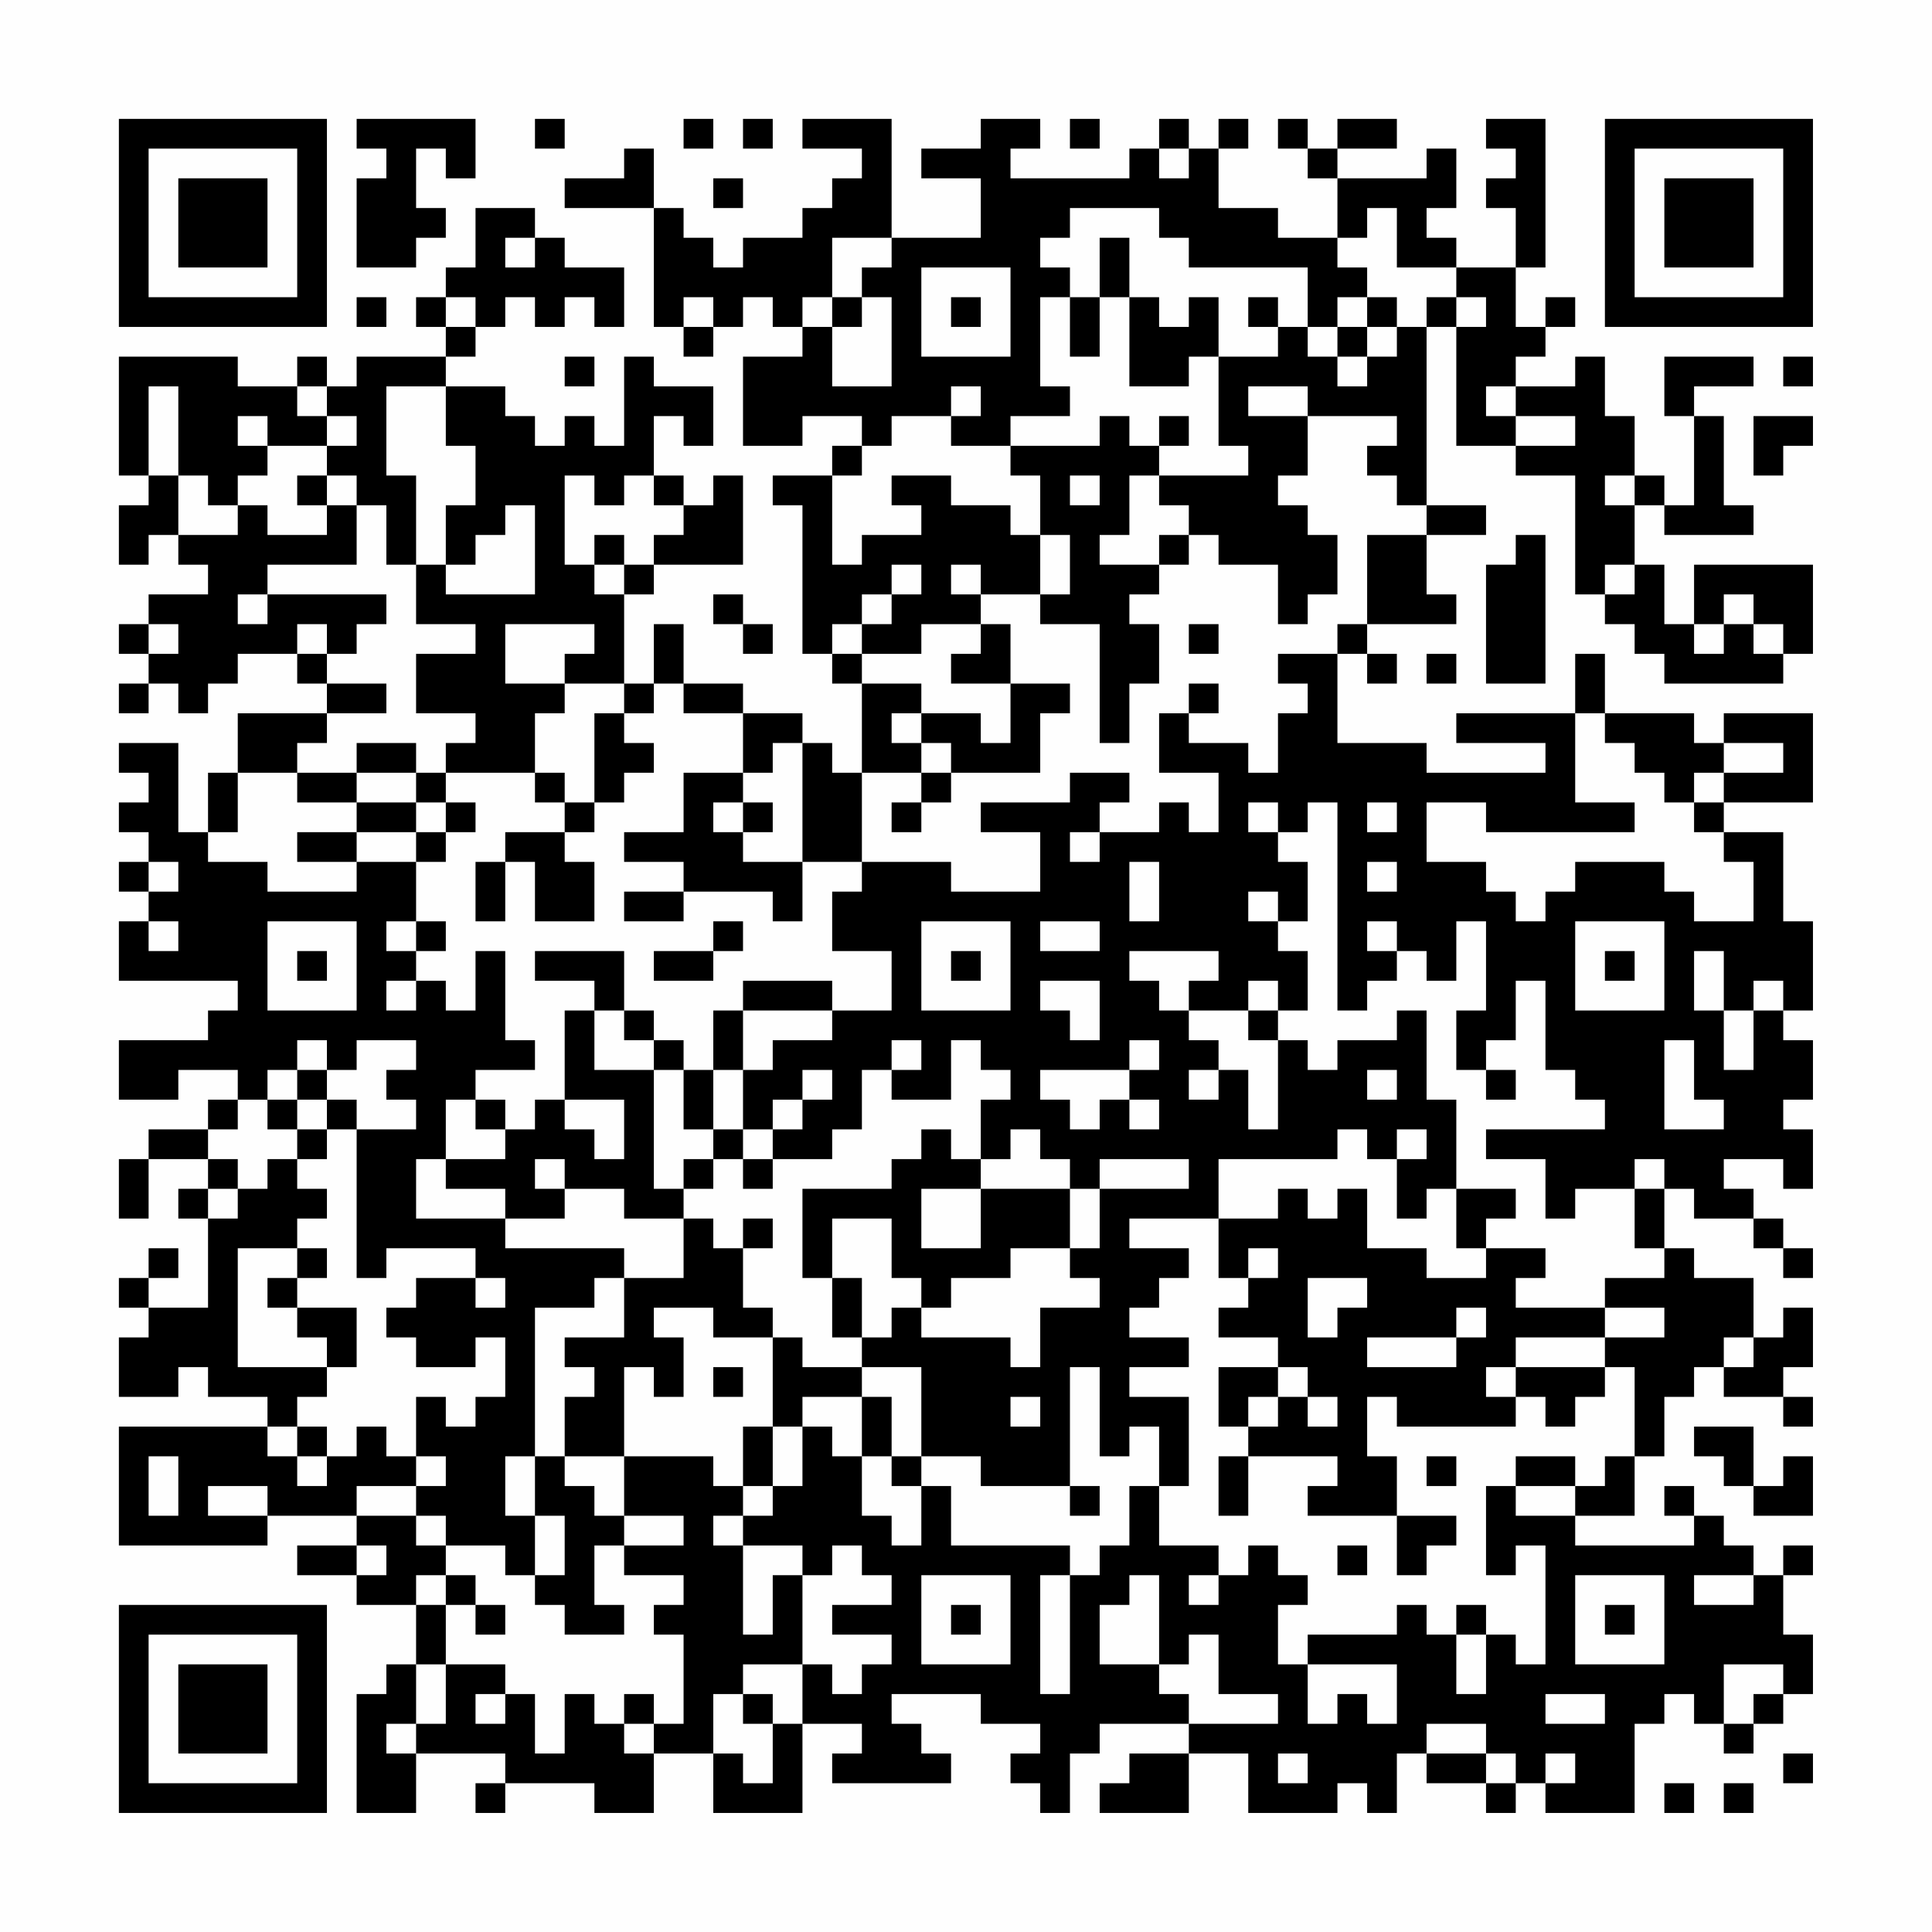 <?xml version="1.0" encoding="UTF-8"?>
<svg xmlns="http://www.w3.org/2000/svg" version="1.1" width="300" height="300" viewBox="0 0 300 300"><rect x="0" y="0" width="300" height="300" fill="#fefefe"/><g transform="scale(4.615)"><g transform="translate(4,4)"><path fill-rule="evenodd" d="M8 0L8 1L9 1L9 2L8 2L8 5L10 5L10 4L11 4L11 3L10 3L10 1L11 1L11 2L12 2L12 0ZM14 0L14 1L15 1L15 0ZM19 0L19 1L20 1L20 0ZM21 0L21 1L22 1L22 0ZM23 0L23 1L25 1L25 2L24 2L24 3L23 3L23 4L21 4L21 5L20 5L20 4L19 4L19 3L18 3L18 1L17 1L17 2L15 2L15 3L18 3L18 7L19 7L19 8L20 8L20 7L21 7L21 6L22 6L22 7L23 7L23 8L21 8L21 11L23 11L23 10L25 10L25 11L24 11L24 12L22 12L22 13L23 13L23 18L24 18L24 19L25 19L25 22L24 22L24 21L23 21L23 20L21 20L21 19L19 19L19 17L18 17L18 19L17 19L17 16L18 16L18 15L21 15L21 12L20 12L20 13L19 13L19 12L18 12L18 10L19 10L19 11L20 11L20 9L18 9L18 8L17 8L17 11L16 11L16 10L15 10L15 11L14 11L14 10L13 10L13 9L11 9L11 8L12 8L12 7L13 7L13 6L14 6L14 7L15 7L15 6L16 6L16 7L17 7L17 5L15 5L15 4L14 4L14 3L12 3L12 5L11 5L11 6L10 6L10 7L11 7L11 8L8 8L8 9L7 9L7 8L6 8L6 9L4 9L4 8L0 8L0 12L1 12L1 13L0 13L0 15L1 15L1 14L2 14L2 15L3 15L3 16L1 16L1 17L0 17L0 18L1 18L1 19L0 19L0 20L1 20L1 19L2 19L2 20L3 20L3 19L4 19L4 18L6 18L6 19L7 19L7 20L4 20L4 22L3 22L3 24L2 24L2 21L0 21L0 22L1 22L1 23L0 23L0 24L1 24L1 25L0 25L0 26L1 26L1 27L0 27L0 29L4 29L4 30L3 30L3 31L0 31L0 33L2 33L2 32L4 32L4 33L3 33L3 34L1 34L1 35L0 35L0 37L1 37L1 35L3 35L3 36L2 36L2 37L3 37L3 40L1 40L1 39L2 39L2 38L1 38L1 39L0 39L0 40L1 40L1 41L0 41L0 43L2 43L2 42L3 42L3 43L5 43L5 44L0 44L0 48L5 48L5 47L8 47L8 48L6 48L6 49L8 49L8 50L10 50L10 52L9 52L9 53L8 53L8 57L10 57L10 55L13 55L13 56L12 56L12 57L13 57L13 56L16 56L16 57L18 57L18 55L20 55L20 57L23 57L23 54L25 54L25 55L24 55L24 56L28 56L28 55L27 55L27 54L26 54L26 53L29 53L29 54L31 54L31 55L30 55L30 56L31 56L31 57L32 57L32 55L33 55L33 54L36 54L36 55L34 55L34 56L33 56L33 57L36 57L36 55L38 55L38 57L41 57L41 56L42 56L42 57L43 57L43 55L44 55L44 56L46 56L46 57L47 57L47 56L48 56L48 57L51 57L51 54L52 54L52 53L53 53L53 54L54 54L54 55L55 55L55 54L56 54L56 53L57 53L57 51L56 51L56 49L57 49L57 48L56 48L56 49L55 49L55 48L54 48L54 47L53 47L53 46L52 46L52 47L53 47L53 48L49 48L49 47L51 47L51 45L52 45L52 43L53 43L53 42L54 42L54 43L56 43L56 44L57 44L57 43L56 43L56 42L57 42L57 40L56 40L56 41L55 41L55 39L53 39L53 38L52 38L52 36L53 36L53 37L55 37L55 38L56 38L56 39L57 39L57 38L56 38L56 37L55 37L55 36L54 36L54 35L56 35L56 36L57 36L57 34L56 34L56 33L57 33L57 31L56 31L56 30L57 30L57 27L56 27L56 24L54 24L54 23L57 23L57 20L54 20L54 21L53 21L53 20L50 20L50 18L49 18L49 20L45 20L45 21L48 21L48 22L44 22L44 21L41 21L41 18L42 18L42 19L43 19L43 18L42 18L42 17L45 17L45 16L44 16L44 14L46 14L46 13L44 13L44 7L45 7L45 11L47 11L47 12L49 12L49 16L50 16L50 17L51 17L51 18L52 18L52 19L56 19L56 18L57 18L57 15L53 15L53 17L52 17L52 15L51 15L51 13L52 13L52 14L55 14L55 13L54 13L54 10L53 10L53 9L55 9L55 8L52 8L52 10L53 10L53 13L52 13L52 12L51 12L51 10L50 10L50 8L49 8L49 9L47 9L47 8L48 8L48 7L49 7L49 6L48 6L48 7L47 7L47 5L48 5L48 0L46 0L46 1L47 1L47 2L46 2L46 3L47 3L47 5L45 5L45 4L44 4L44 3L45 3L45 1L44 1L44 2L41 2L41 1L43 1L43 0L41 0L41 1L40 1L40 0L39 0L39 1L40 1L40 2L41 2L41 4L39 4L39 3L37 3L37 1L38 1L38 0L37 0L37 1L36 1L36 0L35 0L35 1L34 1L34 2L30 2L30 1L31 1L31 0L29 0L29 1L27 1L27 2L29 2L29 4L26 4L26 0ZM32 0L32 1L33 1L33 0ZM35 1L35 2L36 2L36 1ZM20 2L20 3L21 3L21 2ZM32 3L32 4L31 4L31 5L32 5L32 6L31 6L31 9L32 9L32 10L30 10L30 11L28 11L28 10L29 10L29 9L28 9L28 10L26 10L26 11L25 11L25 12L24 12L24 15L25 15L25 14L27 14L27 13L26 13L26 12L28 12L28 13L30 13L30 14L31 14L31 16L29 16L29 15L28 15L28 16L29 16L29 17L27 17L27 18L25 18L25 17L26 17L26 16L27 16L27 15L26 15L26 16L25 16L25 17L24 17L24 18L25 18L25 19L27 19L27 20L26 20L26 21L27 21L27 22L25 22L25 25L23 25L23 21L22 21L22 22L21 22L21 20L19 20L19 19L18 19L18 20L17 20L17 19L15 19L15 18L16 18L16 17L13 17L13 19L15 19L15 20L14 20L14 22L11 22L11 21L12 21L12 20L10 20L10 18L12 18L12 17L10 17L10 15L11 15L11 16L14 16L14 13L13 13L13 14L12 14L12 15L11 15L11 13L12 13L12 11L11 11L11 9L9 9L9 12L10 12L10 15L9 15L9 13L8 13L8 12L7 12L7 11L8 11L8 10L7 10L7 9L6 9L6 10L7 10L7 11L5 11L5 10L4 10L4 11L5 11L5 12L4 12L4 13L3 13L3 12L2 12L2 9L1 9L1 12L2 12L2 14L4 14L4 13L5 13L5 14L7 14L7 13L8 13L8 15L5 15L5 16L4 16L4 17L5 17L5 16L9 16L9 17L8 17L8 18L7 18L7 17L6 17L6 18L7 18L7 19L9 19L9 20L7 20L7 21L6 21L6 22L4 22L4 24L3 24L3 25L5 25L5 26L8 26L8 25L10 25L10 27L9 27L9 28L10 28L10 29L9 29L9 30L10 30L10 29L11 29L11 30L12 30L12 28L13 28L13 31L14 31L14 32L12 32L12 33L11 33L11 35L10 35L10 37L13 37L13 38L17 38L17 39L16 39L16 40L14 40L14 45L13 45L13 47L14 47L14 49L13 49L13 48L11 48L11 47L10 47L10 46L11 46L11 45L10 45L10 43L11 43L11 44L12 44L12 43L13 43L13 41L12 41L12 42L10 42L10 41L9 41L9 40L10 40L10 39L12 39L12 40L13 40L13 39L12 39L12 38L9 38L9 39L8 39L8 34L10 34L10 33L9 33L9 32L10 32L10 31L8 31L8 32L7 32L7 31L6 31L6 32L5 32L5 33L4 33L4 34L3 34L3 35L4 35L4 36L3 36L3 37L4 37L4 36L5 36L5 35L6 35L6 36L7 36L7 37L6 37L6 38L4 38L4 42L7 42L7 43L6 43L6 44L5 44L5 45L6 45L6 46L7 46L7 45L8 45L8 44L9 44L9 45L10 45L10 46L8 46L8 47L10 47L10 48L11 48L11 49L10 49L10 50L11 50L11 52L10 52L10 54L9 54L9 55L10 55L10 54L11 54L11 52L13 52L13 53L12 53L12 54L13 54L13 53L14 53L14 55L15 55L15 53L16 53L16 54L17 54L17 55L18 55L18 54L19 54L19 51L18 51L18 50L19 50L19 49L17 49L17 48L19 48L19 47L17 47L17 45L20 45L20 46L21 46L21 47L20 47L20 48L21 48L21 51L22 51L22 49L23 49L23 52L21 52L21 53L20 53L20 55L21 55L21 56L22 56L22 54L23 54L23 52L24 52L24 53L25 53L25 52L26 52L26 51L24 51L24 50L26 50L26 49L25 49L25 48L24 48L24 49L23 49L23 48L21 48L21 47L22 47L22 46L23 46L23 44L24 44L24 45L25 45L25 47L26 47L26 48L27 48L27 46L28 46L28 48L32 48L32 49L31 49L31 53L32 53L32 49L33 49L33 48L34 48L34 46L35 46L35 48L37 48L37 49L36 49L36 50L37 50L37 49L38 49L38 48L39 48L39 49L40 49L40 50L39 50L39 52L40 52L40 54L41 54L41 53L42 53L42 54L43 54L43 52L40 52L40 51L43 51L43 50L44 50L44 51L45 51L45 53L46 53L46 51L47 51L47 52L48 52L48 48L47 48L47 49L46 49L46 46L47 46L47 47L49 47L49 46L50 46L50 45L51 45L51 42L50 42L50 41L52 41L52 40L50 40L50 39L52 39L52 38L51 38L51 36L52 36L52 35L51 35L51 36L49 36L49 37L48 37L48 35L46 35L46 34L50 34L50 33L49 33L49 32L48 32L48 29L47 29L47 31L46 31L46 32L45 32L45 30L46 30L46 27L45 27L45 29L44 29L44 28L43 28L43 27L42 27L42 28L43 28L43 29L42 29L42 30L41 30L41 23L40 23L40 24L39 24L39 23L38 23L38 24L39 24L39 25L40 25L40 27L39 27L39 26L38 26L38 27L39 27L39 28L40 28L40 30L39 30L39 29L38 29L38 30L36 30L36 29L37 29L37 28L34 28L34 29L35 29L35 30L36 30L36 31L37 31L37 32L36 32L36 33L37 33L37 32L38 32L38 34L39 34L39 31L40 31L40 32L41 32L41 31L43 31L43 30L44 30L44 33L45 33L45 36L44 36L44 37L43 37L43 35L44 35L44 34L43 34L43 35L42 35L42 34L41 34L41 35L37 35L37 37L34 37L34 38L36 38L36 39L35 39L35 40L34 40L34 41L36 41L36 42L34 42L34 43L36 43L36 46L35 46L35 44L34 44L34 45L33 45L33 42L32 42L32 46L29 46L29 45L27 45L27 42L25 42L25 41L26 41L26 40L27 40L27 41L30 41L30 42L31 42L31 40L33 40L33 39L32 39L32 38L33 38L33 36L36 36L36 35L33 35L33 36L32 36L32 35L31 35L31 34L30 34L30 35L29 35L29 33L30 33L30 32L29 32L29 31L28 31L28 33L26 33L26 32L27 32L27 31L26 31L26 32L25 32L25 34L24 34L24 35L22 35L22 34L23 34L23 33L24 33L24 32L23 32L23 33L22 33L22 34L21 34L21 32L22 32L22 31L24 31L24 30L26 30L26 28L24 28L24 26L25 26L25 25L28 25L28 26L31 26L31 24L29 24L29 23L32 23L32 22L34 22L34 23L33 23L33 24L32 24L32 25L33 25L33 24L35 24L35 23L36 23L36 24L37 24L37 22L35 22L35 20L36 20L36 21L38 21L38 22L39 22L39 20L40 20L40 19L39 19L39 18L41 18L41 17L42 17L42 14L44 14L44 13L43 13L43 12L42 12L42 11L43 11L43 10L40 10L40 9L38 9L38 10L40 10L40 12L39 12L39 13L40 13L40 14L41 14L41 16L40 16L40 17L39 17L39 15L37 15L37 14L36 14L36 13L35 13L35 12L38 12L38 11L37 11L37 8L39 8L39 7L40 7L40 8L41 8L41 9L42 9L42 8L43 8L43 7L44 7L44 6L45 6L45 7L46 7L46 6L45 6L45 5L43 5L43 3L42 3L42 4L41 4L41 5L42 5L42 6L41 6L41 7L40 7L40 5L36 5L36 4L35 4L35 3ZM13 4L13 5L14 5L14 4ZM24 4L24 6L23 6L23 7L24 7L24 9L26 9L26 6L25 6L25 5L26 5L26 4ZM33 4L33 6L32 6L32 8L33 8L33 6L34 6L34 9L36 9L36 8L37 8L37 6L36 6L36 7L35 7L35 6L34 6L34 4ZM27 5L27 8L30 8L30 5ZM8 6L8 7L9 7L9 6ZM11 6L11 7L12 7L12 6ZM19 6L19 7L20 7L20 6ZM24 6L24 7L25 7L25 6ZM28 6L28 7L29 7L29 6ZM38 6L38 7L39 7L39 6ZM42 6L42 7L41 7L41 8L42 8L42 7L43 7L43 6ZM15 8L15 9L16 9L16 8ZM56 8L56 9L57 9L57 8ZM46 9L46 10L47 10L47 11L49 11L49 10L47 10L47 9ZM33 10L33 11L30 11L30 12L31 12L31 14L32 14L32 16L31 16L31 17L33 17L33 21L34 21L34 19L35 19L35 17L34 17L34 16L35 16L35 15L36 15L36 14L35 14L35 15L33 15L33 14L34 14L34 12L35 12L35 11L36 11L36 10L35 10L35 11L34 11L34 10ZM55 10L55 12L56 12L56 11L57 11L57 10ZM6 12L6 13L7 13L7 12ZM15 12L15 15L16 15L16 16L17 16L17 15L18 15L18 14L19 14L19 13L18 13L18 12L17 12L17 13L16 13L16 12ZM32 12L32 13L33 13L33 12ZM50 12L50 13L51 13L51 12ZM16 14L16 15L17 15L17 14ZM47 14L47 15L46 15L46 19L48 19L48 14ZM50 15L50 16L51 16L51 15ZM20 16L20 17L21 17L21 18L22 18L22 17L21 17L21 16ZM54 16L54 17L53 17L53 18L54 18L54 17L55 17L55 18L56 18L56 17L55 17L55 16ZM1 17L1 18L2 18L2 17ZM29 17L29 18L28 18L28 19L30 19L30 21L29 21L29 20L27 20L27 21L28 21L28 22L27 22L27 23L26 23L26 24L27 24L27 23L28 23L28 22L31 22L31 20L32 20L32 19L30 19L30 17ZM36 17L36 18L37 18L37 17ZM44 18L44 19L45 19L45 18ZM36 19L36 20L37 20L37 19ZM16 20L16 23L15 23L15 22L14 22L14 23L15 23L15 24L13 24L13 25L12 25L12 27L13 27L13 25L14 25L14 27L16 27L16 25L15 25L15 24L16 24L16 23L17 23L17 22L18 22L18 21L17 21L17 20ZM49 20L49 23L51 23L51 24L46 24L46 23L44 23L44 25L46 25L46 26L47 26L47 27L48 27L48 26L49 26L49 25L52 25L52 26L53 26L53 27L55 27L55 25L54 25L54 24L53 24L53 23L54 23L54 22L56 22L56 21L54 21L54 22L53 22L53 23L52 23L52 22L51 22L51 21L50 21L50 20ZM8 21L8 22L6 22L6 23L8 23L8 24L6 24L6 25L8 25L8 24L10 24L10 25L11 25L11 24L12 24L12 23L11 23L11 22L10 22L10 21ZM8 22L8 23L10 23L10 24L11 24L11 23L10 23L10 22ZM19 22L19 24L17 24L17 25L19 25L19 26L17 26L17 27L19 27L19 26L22 26L22 27L23 27L23 25L21 25L21 24L22 24L22 23L21 23L21 22ZM20 23L20 24L21 24L21 23ZM42 23L42 24L43 24L43 23ZM1 25L1 26L2 26L2 25ZM34 25L34 27L35 27L35 25ZM42 25L42 26L43 26L43 25ZM1 27L1 28L2 28L2 27ZM5 27L5 30L8 30L8 27ZM10 27L10 28L11 28L11 27ZM20 27L20 28L18 28L18 29L20 29L20 28L21 28L21 27ZM27 27L27 30L30 30L30 27ZM31 27L31 28L33 28L33 27ZM49 27L49 30L52 30L52 27ZM6 28L6 29L7 29L7 28ZM14 28L14 29L16 29L16 30L15 30L15 33L14 33L14 34L13 34L13 33L12 33L12 34L13 34L13 35L11 35L11 36L13 36L13 37L15 37L15 36L17 36L17 37L19 37L19 39L17 39L17 41L15 41L15 42L16 42L16 43L15 43L15 45L14 45L14 47L15 47L15 49L14 49L14 50L15 50L15 51L17 51L17 50L16 50L16 48L17 48L17 47L16 47L16 46L15 46L15 45L17 45L17 42L18 42L18 43L19 43L19 41L18 41L18 40L20 40L20 41L22 41L22 44L21 44L21 46L22 46L22 44L23 44L23 43L25 43L25 45L26 45L26 46L27 46L27 45L26 45L26 43L25 43L25 42L23 42L23 41L22 41L22 40L21 40L21 38L22 38L22 37L21 37L21 38L20 38L20 37L19 37L19 36L20 36L20 35L21 35L21 36L22 36L22 35L21 35L21 34L20 34L20 32L21 32L21 30L24 30L24 29L21 29L21 30L20 30L20 32L19 32L19 31L18 31L18 30L17 30L17 28ZM28 28L28 29L29 29L29 28ZM50 28L50 29L51 29L51 28ZM53 28L53 30L54 30L54 32L55 32L55 30L56 30L56 29L55 29L55 30L54 30L54 28ZM31 29L31 30L32 30L32 31L33 31L33 29ZM16 30L16 32L18 32L18 36L19 36L19 35L20 35L20 34L19 34L19 32L18 32L18 31L17 31L17 30ZM38 30L38 31L39 31L39 30ZM34 31L34 32L31 32L31 33L32 33L32 34L33 34L33 33L34 33L34 34L35 34L35 33L34 33L34 32L35 32L35 31ZM52 31L52 34L54 34L54 33L53 33L53 31ZM6 32L6 33L5 33L5 34L6 34L6 35L7 35L7 34L8 34L8 33L7 33L7 32ZM42 32L42 33L43 33L43 32ZM46 32L46 33L47 33L47 32ZM6 33L6 34L7 34L7 33ZM15 33L15 34L16 34L16 35L17 35L17 33ZM27 34L27 35L26 35L26 36L23 36L23 39L24 39L24 41L25 41L25 39L24 39L24 37L26 37L26 39L27 39L27 40L28 40L28 39L30 39L30 38L32 38L32 36L29 36L29 35L28 35L28 34ZM14 35L14 36L15 36L15 35ZM27 36L27 38L29 38L29 36ZM39 36L39 37L37 37L37 39L38 39L38 40L37 40L37 41L39 41L39 42L37 42L37 44L38 44L38 45L37 45L37 47L38 47L38 45L41 45L41 46L40 46L40 47L43 47L43 49L44 49L44 48L45 48L45 47L43 47L43 45L42 45L42 43L43 43L43 44L47 44L47 43L48 43L48 44L49 44L49 43L50 43L50 42L47 42L47 41L50 41L50 40L47 40L47 39L48 39L48 38L46 38L46 37L47 37L47 36L45 36L45 38L46 38L46 39L44 39L44 38L42 38L42 36L41 36L41 37L40 37L40 36ZM6 38L6 39L5 39L5 40L6 40L6 41L7 41L7 42L8 42L8 40L6 40L6 39L7 39L7 38ZM38 38L38 39L39 39L39 38ZM40 39L40 41L41 41L41 40L42 40L42 39ZM45 40L45 41L42 41L42 42L45 42L45 41L46 41L46 40ZM54 41L54 42L55 42L55 41ZM20 42L20 43L21 43L21 42ZM39 42L39 43L38 43L38 44L39 44L39 43L40 43L40 44L41 44L41 43L40 43L40 42ZM46 42L46 43L47 43L47 42ZM30 43L30 44L31 44L31 43ZM6 44L6 45L7 45L7 44ZM53 44L53 45L54 45L54 46L55 46L55 47L57 47L57 45L56 45L56 46L55 46L55 44ZM1 45L1 47L2 47L2 45ZM44 45L44 46L45 46L45 45ZM47 45L47 46L49 46L49 45ZM3 46L3 47L5 47L5 46ZM32 46L32 47L33 47L33 46ZM8 48L8 49L9 49L9 48ZM41 48L41 49L42 49L42 48ZM11 49L11 50L12 50L12 51L13 51L13 50L12 50L12 49ZM27 49L27 52L30 52L30 49ZM34 49L34 50L33 50L33 52L35 52L35 53L36 53L36 54L39 54L39 53L37 53L37 51L36 51L36 52L35 52L35 49ZM49 49L49 52L52 52L52 49ZM53 49L53 50L55 50L55 49ZM28 50L28 51L29 51L29 50ZM45 50L45 51L46 51L46 50ZM50 50L50 51L51 51L51 50ZM54 52L54 54L55 54L55 53L56 53L56 52ZM17 53L17 54L18 54L18 53ZM21 53L21 54L22 54L22 53ZM48 53L48 54L50 54L50 53ZM44 54L44 55L46 55L46 56L47 56L47 55L46 55L46 54ZM39 55L39 56L40 56L40 55ZM48 55L48 56L49 56L49 55ZM56 55L56 56L57 56L57 55ZM52 56L52 57L53 57L53 56ZM54 56L54 57L55 57L55 56ZM0 0L0 7L7 7L7 0ZM1 1L1 6L6 6L6 1ZM2 2L2 5L5 5L5 2ZM50 0L50 7L57 7L57 0ZM51 1L51 6L56 6L56 1ZM52 2L52 5L55 5L55 2ZM0 50L0 57L7 57L7 50ZM1 51L1 56L6 56L6 51ZM2 52L2 55L5 55L5 52Z" fill="#000000"/></g></g></svg>
